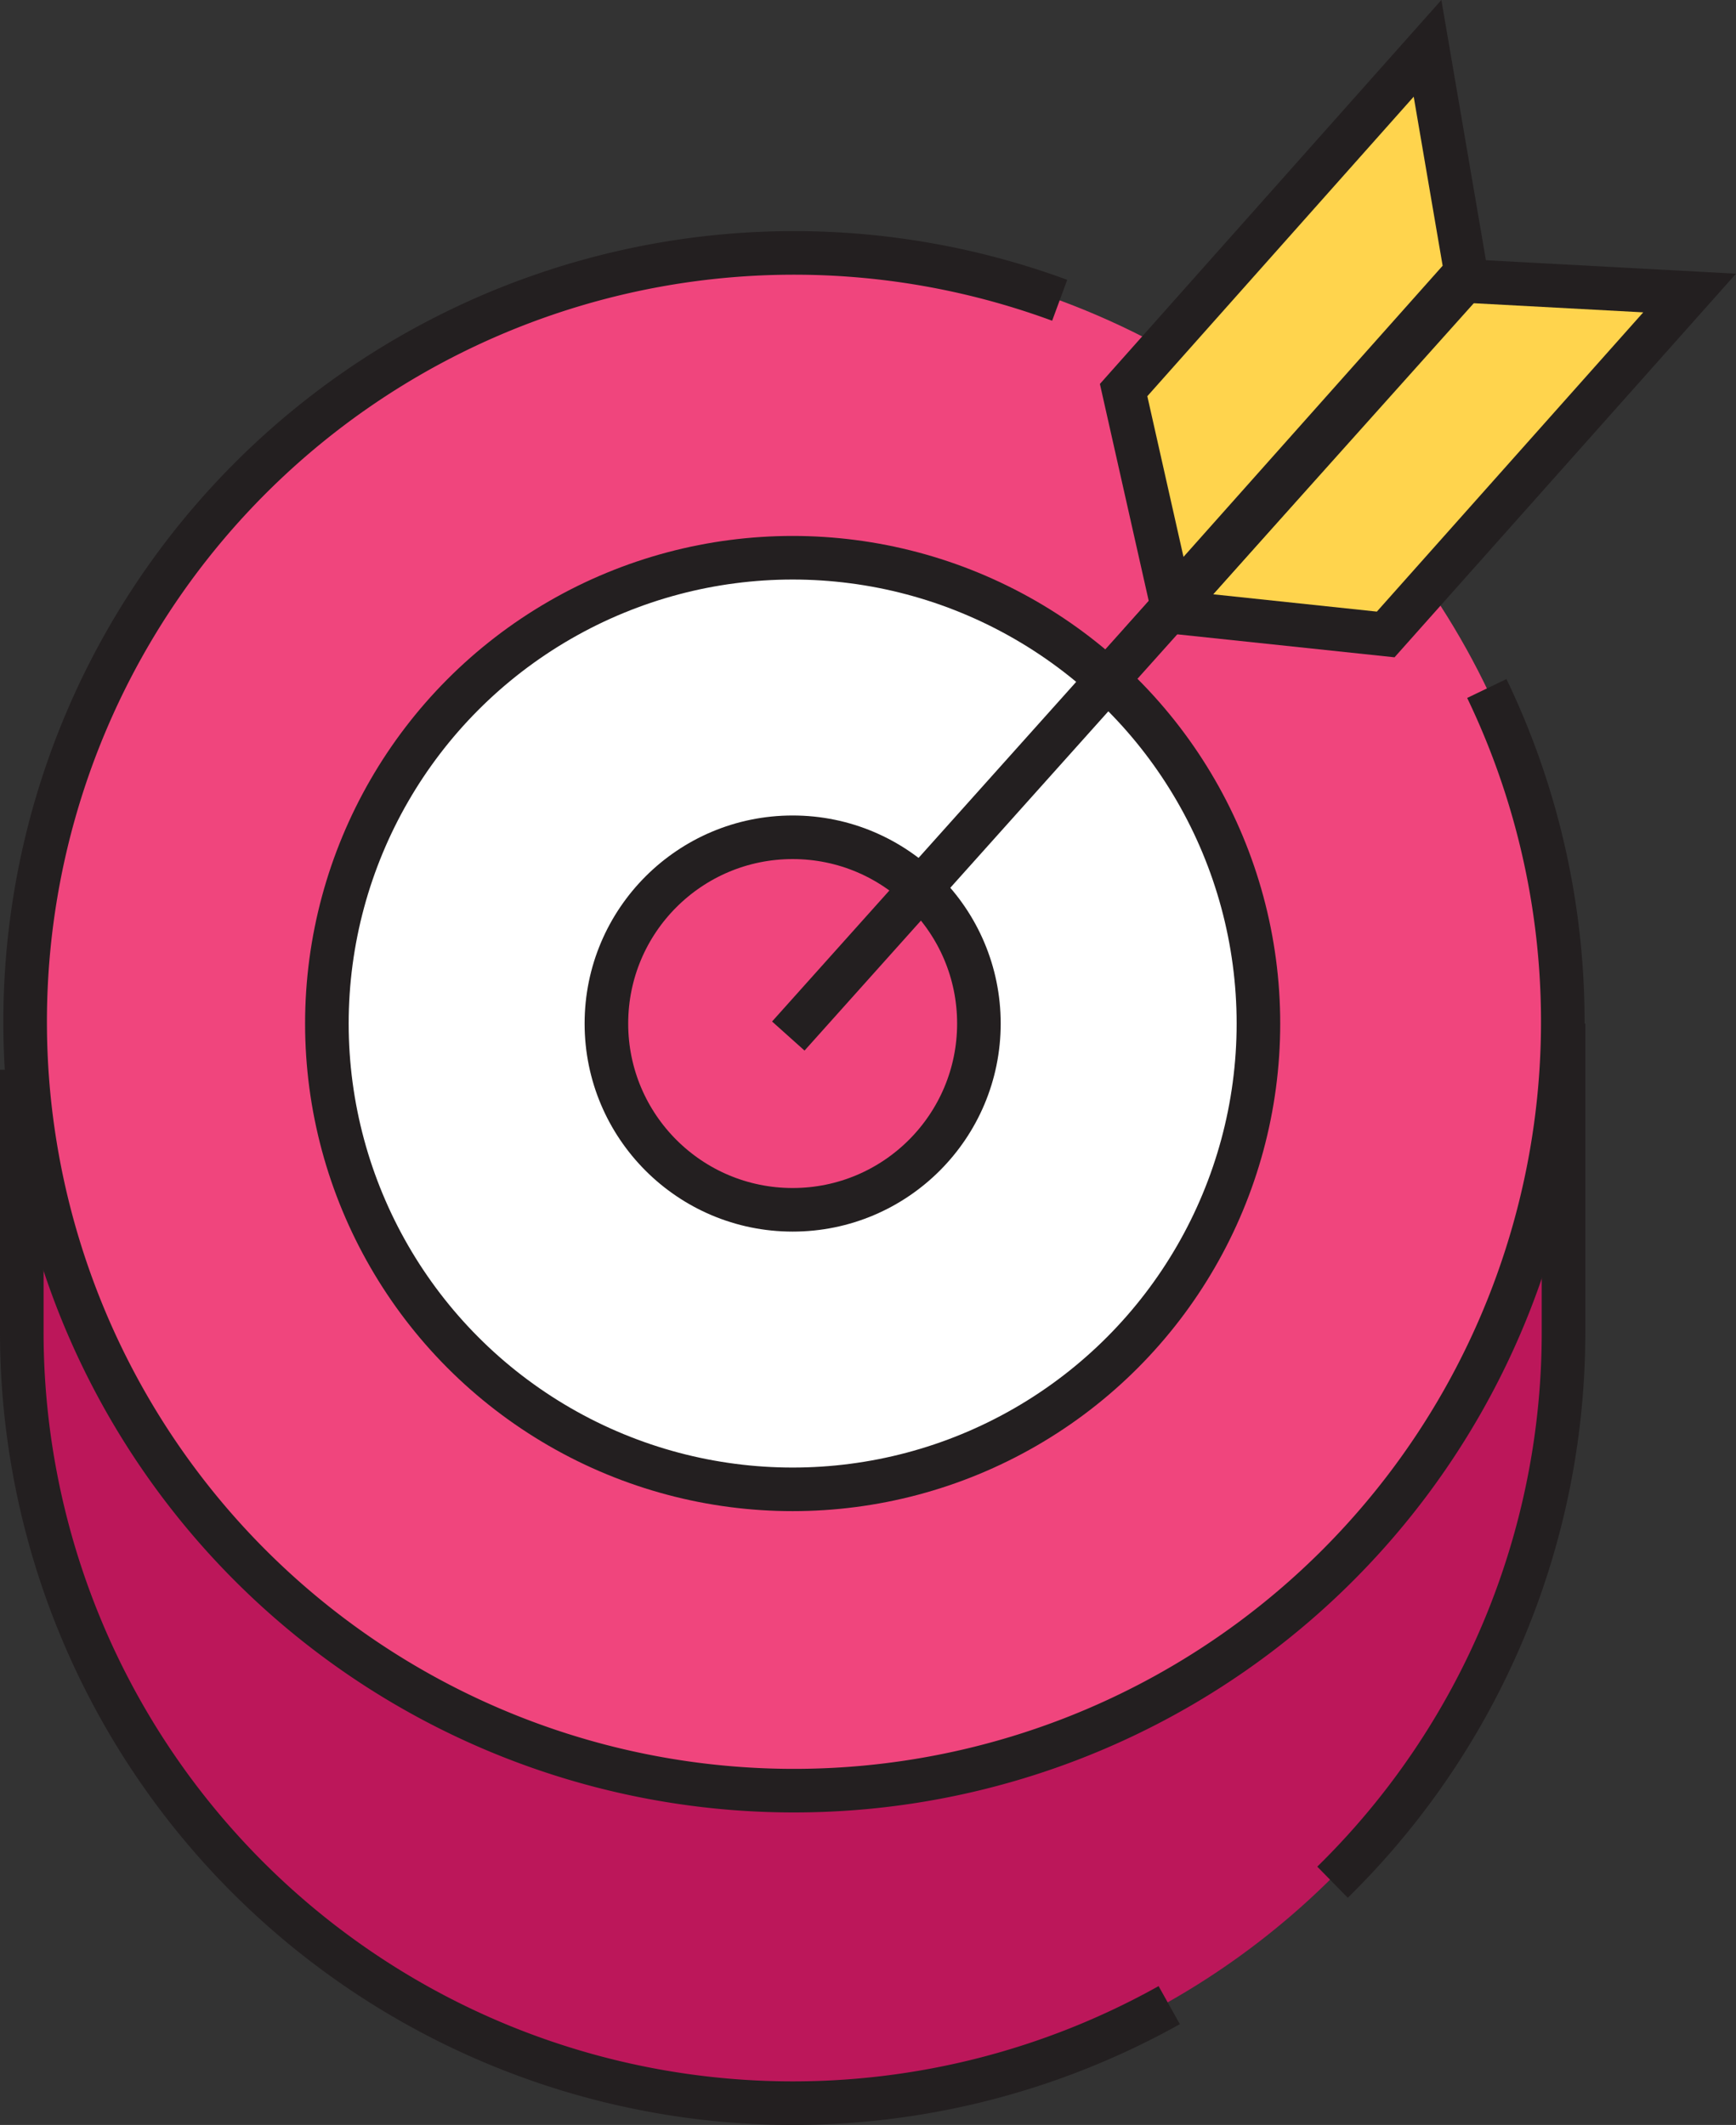 <svg xmlns="http://www.w3.org/2000/svg" width="59.746" height="73.128" viewBox="0 0 59.746 73.128">
  <rect x="0" y="0" width="59.746" height="73.128" fill="#333333" stroke="none"/>
  <g id="plan-targe" transform="translate(-20.76 -12.876)">
    <g id="Layer_1" data-name="Layer 1">
      <path id="Path_3824" data-name="Path 3824" d="M21.36,49.69v9a26.53,26.53,0,1,0,53.06,0V48.1" fill="#bc175a"/>
      <circle id="Ellipse_121" data-name="Ellipse 121" cx="26.53" cy="26.53" r="26.53" transform="translate(21.51 21.57)" fill="#f0457d"/>
      <circle id="Ellipse_122" data-name="Ellipse 122" cx="16.03" cy="16.03" r="16.03" transform="translate(32.01 32.07)" fill="#fff"/>
      <circle id="Ellipse_123" data-name="Ellipse 123" cx="6.41" cy="6.41" r="6.41" transform="translate(41.63 41.69)" fill="#f0457d"/>
      <path id="Path_3825" data-name="Path 3825" d="M71.43,22.18l-1.32-7.7L59.65,26.23l1.65,7.33Z" fill="#ffd44d"/>
      <path id="Path_3826" data-name="Path 3826" d="M71.33,22.48l7.8.41L68.67,34.64l-7.47-.78Z" fill="#ffd44d"/>
    </g>
    <g id="Layer_2" data-name="Layer 2">
      <path id="Path_3827" data-name="Path 3827" d="M71.93,36.57a26.46,26.46,0,1,1-14.7-13.36" fill="none" stroke="#231f20" stroke-miterlimit="10" stroke-width="1.5"/>
      <circle id="Ellipse_124" data-name="Ellipse 124" cx="16.03" cy="16.03" r="16.03" transform="translate(32.01 32.07)" fill="none" stroke="#231f20" stroke-miterlimit="10" stroke-width="1.5"/>
      <circle id="Ellipse_125" data-name="Ellipse 125" cx="6.41" cy="6.41" r="6.41" transform="translate(41.63 41.69)" fill="none" stroke="#231f20" stroke-miterlimit="10" stroke-width="1.5"/>
      <path id="Path_3828" data-name="Path 3828" d="M71.21,22.25l-1.32-7.71L59.43,26.3l1.65,7.33Z" fill="none" stroke="#231f20" stroke-miterlimit="10" stroke-width="1.5"/>
      <path id="Path_3829" data-name="Path 3829" d="M71.11,22.54l7.8.42L68.45,34.71l-7.47-.79Z" fill="none" stroke="#231f20" stroke-miterlimit="10" stroke-width="1.5"/>
      <line id="Line_153" data-name="Line 153" x1="23.4" y2="26.13" transform="translate(47.89 22.4)" fill="none" stroke="#231f20" stroke-miterlimit="10" stroke-width="1.5"/>
      <path id="Path_3830" data-name="Path 3830" d="M66.62,77.65a26.49,26.49,0,0,0,7.95-18.94V48.1" fill="none" stroke="#231f20" stroke-miterlimit="10" stroke-width="1.5"/>
      <path id="Path_3831" data-name="Path 3831" d="M21.51,49.69v9A26.54,26.54,0,0,0,61,81.88" fill="none" stroke="#231f20" stroke-miterlimit="10" stroke-width="1.5"/>
    </g>
  </g>
</svg>
